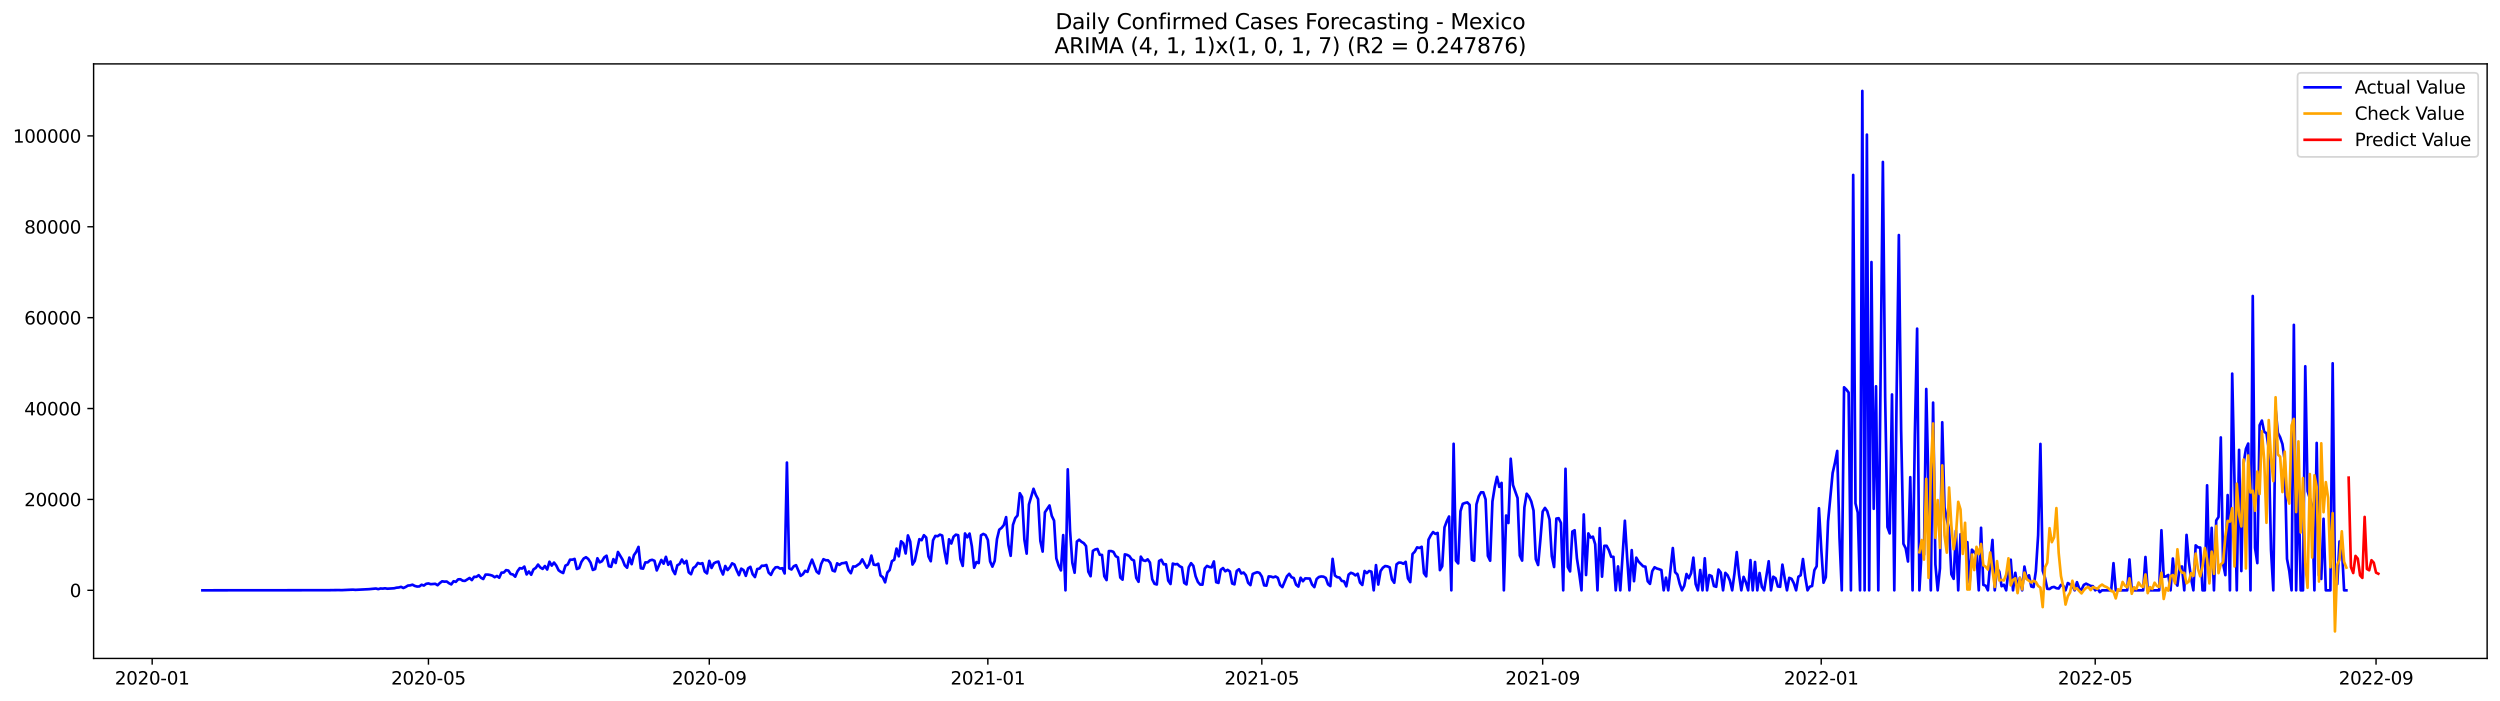 <?xml version="1.0" encoding="utf-8" standalone="no"?>
<!DOCTYPE svg PUBLIC "-//W3C//DTD SVG 1.1//EN"
  "http://www.w3.org/Graphics/SVG/1.1/DTD/svg11.dtd">
<svg xmlns:xlink="http://www.w3.org/1999/xlink" width="1398.775pt" height="392.274pt" viewBox="0 0 1398.775 392.274" xmlns="http://www.w3.org/2000/svg" version="1.1">
 <defs>
  <style type="text/css">*{stroke-linejoin: round; stroke-linecap: butt}</style>
 </defs>
 <g id="figure_1">
  <g id="patch_1">
   <path d="M 0 392.274 
L 1398.775 392.274 
L 1398.775 0 
L 0 0 
z
" style="fill: #ffffff"/>
  </g>
  <g id="axes_1">
   <g id="patch_2">
    <path d="M 52.375 368.396 
L 1391.575 368.396 
L 1391.575 35.755 
L 52.375 35.755 
z
" style="fill: #ffffff"/>
   </g>
   <g id="matplotlib.axis_1">
    <g id="xtick_1">
     <g id="line2d_1">
      <defs>
       <path id="m1bb22aa111" d="M 0 0 
L 0 3.5 
" style="stroke: #000000; stroke-width: 0.8"/>
      </defs>
      <g>
       <use xlink:href="#m1bb22aa111" x="85.143" y="368.396" style="stroke: #000000; stroke-width: 0.8"/>
      </g>
     </g>
     <g id="text_1">
      <!-- 2020-01 -->
      <g transform="translate(64.251 382.994)scale(0.1 -0.1)">
       <defs>
        <path id="DejaVuSans-32" d="M 1228 531 
L 3431 531 
L 3431 0 
L 469 0 
L 469 531 
Q 828 903 1448 1529 
Q 2069 2156 2228 2338 
Q 2531 2678 2651 2914 
Q 2772 3150 2772 3378 
Q 2772 3750 2511 3984 
Q 2250 4219 1831 4219 
Q 1534 4219 1204 4116 
Q 875 4013 500 3803 
L 500 4441 
Q 881 4594 1212 4672 
Q 1544 4750 1819 4750 
Q 2544 4750 2975 4387 
Q 3406 4025 3406 3419 
Q 3406 3131 3298 2873 
Q 3191 2616 2906 2266 
Q 2828 2175 2409 1742 
Q 1991 1309 1228 531 
z
" transform="scale(0.016)"/>
        <path id="DejaVuSans-30" d="M 2034 4250 
Q 1547 4250 1301 3770 
Q 1056 3291 1056 2328 
Q 1056 1369 1301 889 
Q 1547 409 2034 409 
Q 2525 409 2770 889 
Q 3016 1369 3016 2328 
Q 3016 3291 2770 3770 
Q 2525 4250 2034 4250 
z
M 2034 4750 
Q 2819 4750 3233 4129 
Q 3647 3509 3647 2328 
Q 3647 1150 3233 529 
Q 2819 -91 2034 -91 
Q 1250 -91 836 529 
Q 422 1150 422 2328 
Q 422 3509 836 4129 
Q 1250 4750 2034 4750 
z
" transform="scale(0.016)"/>
        <path id="DejaVuSans-2d" d="M 313 2009 
L 1997 2009 
L 1997 1497 
L 313 1497 
L 313 2009 
z
" transform="scale(0.016)"/>
        <path id="DejaVuSans-31" d="M 794 531 
L 1825 531 
L 1825 4091 
L 703 3866 
L 703 4441 
L 1819 4666 
L 2450 4666 
L 2450 531 
L 3481 531 
L 3481 0 
L 794 0 
L 794 531 
z
" transform="scale(0.016)"/>
       </defs>
       <use xlink:href="#DejaVuSans-32"/>
       <use xlink:href="#DejaVuSans-30" x="63.623"/>
       <use xlink:href="#DejaVuSans-32" x="127.246"/>
       <use xlink:href="#DejaVuSans-30" x="190.869"/>
       <use xlink:href="#DejaVuSans-2d" x="254.492"/>
       <use xlink:href="#DejaVuSans-30" x="290.576"/>
       <use xlink:href="#DejaVuSans-31" x="354.199"/>
      </g>
     </g>
    </g>
    <g id="xtick_2">
     <g id="line2d_2">
      <g>
       <use xlink:href="#m1bb22aa111" x="239.72" y="368.396" style="stroke: #000000; stroke-width: 0.8"/>
      </g>
     </g>
     <g id="text_2">
      <!-- 2020-05 -->
      <g transform="translate(218.829 382.994)scale(0.1 -0.1)">
       <defs>
        <path id="DejaVuSans-35" d="M 691 4666 
L 3169 4666 
L 3169 4134 
L 1269 4134 
L 1269 2991 
Q 1406 3038 1543 3061 
Q 1681 3084 1819 3084 
Q 2600 3084 3056 2656 
Q 3513 2228 3513 1497 
Q 3513 744 3044 326 
Q 2575 -91 1722 -91 
Q 1428 -91 1123 -41 
Q 819 9 494 109 
L 494 744 
Q 775 591 1075 516 
Q 1375 441 1709 441 
Q 2250 441 2565 725 
Q 2881 1009 2881 1497 
Q 2881 1984 2565 2268 
Q 2250 2553 1709 2553 
Q 1456 2553 1204 2497 
Q 953 2441 691 2322 
L 691 4666 
z
" transform="scale(0.016)"/>
       </defs>
       <use xlink:href="#DejaVuSans-32"/>
       <use xlink:href="#DejaVuSans-30" x="63.623"/>
       <use xlink:href="#DejaVuSans-32" x="127.246"/>
       <use xlink:href="#DejaVuSans-30" x="190.869"/>
       <use xlink:href="#DejaVuSans-2d" x="254.492"/>
       <use xlink:href="#DejaVuSans-30" x="290.576"/>
       <use xlink:href="#DejaVuSans-35" x="354.199"/>
      </g>
     </g>
    </g>
    <g id="xtick_3">
     <g id="line2d_3">
      <g>
       <use xlink:href="#m1bb22aa111" x="396.852" y="368.396" style="stroke: #000000; stroke-width: 0.8"/>
      </g>
     </g>
     <g id="text_3">
      <!-- 2020-09 -->
      <g transform="translate(375.961 382.994)scale(0.1 -0.1)">
       <defs>
        <path id="DejaVuSans-39" d="M 703 97 
L 703 672 
Q 941 559 1184 500 
Q 1428 441 1663 441 
Q 2288 441 2617 861 
Q 2947 1281 2994 2138 
Q 2813 1869 2534 1725 
Q 2256 1581 1919 1581 
Q 1219 1581 811 2004 
Q 403 2428 403 3163 
Q 403 3881 828 4315 
Q 1253 4750 1959 4750 
Q 2769 4750 3195 4129 
Q 3622 3509 3622 2328 
Q 3622 1225 3098 567 
Q 2575 -91 1691 -91 
Q 1453 -91 1209 -44 
Q 966 3 703 97 
z
M 1959 2075 
Q 2384 2075 2632 2365 
Q 2881 2656 2881 3163 
Q 2881 3666 2632 3958 
Q 2384 4250 1959 4250 
Q 1534 4250 1286 3958 
Q 1038 3666 1038 3163 
Q 1038 2656 1286 2365 
Q 1534 2075 1959 2075 
z
" transform="scale(0.016)"/>
       </defs>
       <use xlink:href="#DejaVuSans-32"/>
       <use xlink:href="#DejaVuSans-30" x="63.623"/>
       <use xlink:href="#DejaVuSans-32" x="127.246"/>
       <use xlink:href="#DejaVuSans-30" x="190.869"/>
       <use xlink:href="#DejaVuSans-2d" x="254.492"/>
       <use xlink:href="#DejaVuSans-30" x="290.576"/>
       <use xlink:href="#DejaVuSans-39" x="354.199"/>
      </g>
     </g>
    </g>
    <g id="xtick_4">
     <g id="line2d_4">
      <g>
       <use xlink:href="#m1bb22aa111" x="552.707" y="368.396" style="stroke: #000000; stroke-width: 0.8"/>
      </g>
     </g>
     <g id="text_4">
      <!-- 2021-01 -->
      <g transform="translate(531.815 382.994)scale(0.1 -0.1)">
       <use xlink:href="#DejaVuSans-32"/>
       <use xlink:href="#DejaVuSans-30" x="63.623"/>
       <use xlink:href="#DejaVuSans-32" x="127.246"/>
       <use xlink:href="#DejaVuSans-31" x="190.869"/>
       <use xlink:href="#DejaVuSans-2d" x="254.492"/>
       <use xlink:href="#DejaVuSans-30" x="290.576"/>
       <use xlink:href="#DejaVuSans-31" x="354.199"/>
      </g>
     </g>
    </g>
    <g id="xtick_5">
     <g id="line2d_5">
      <g>
       <use xlink:href="#m1bb22aa111" x="706.006" y="368.396" style="stroke: #000000; stroke-width: 0.8"/>
      </g>
     </g>
     <g id="text_5">
      <!-- 2021-05 -->
      <g transform="translate(685.115 382.994)scale(0.1 -0.1)">
       <use xlink:href="#DejaVuSans-32"/>
       <use xlink:href="#DejaVuSans-30" x="63.623"/>
       <use xlink:href="#DejaVuSans-32" x="127.246"/>
       <use xlink:href="#DejaVuSans-31" x="190.869"/>
       <use xlink:href="#DejaVuSans-2d" x="254.492"/>
       <use xlink:href="#DejaVuSans-30" x="290.576"/>
       <use xlink:href="#DejaVuSans-35" x="354.199"/>
      </g>
     </g>
    </g>
    <g id="xtick_6">
     <g id="line2d_6">
      <g>
       <use xlink:href="#m1bb22aa111" x="863.138" y="368.396" style="stroke: #000000; stroke-width: 0.8"/>
      </g>
     </g>
     <g id="text_6">
      <!-- 2021-09 -->
      <g transform="translate(842.247 382.994)scale(0.1 -0.1)">
       <use xlink:href="#DejaVuSans-32"/>
       <use xlink:href="#DejaVuSans-30" x="63.623"/>
       <use xlink:href="#DejaVuSans-32" x="127.246"/>
       <use xlink:href="#DejaVuSans-31" x="190.869"/>
       <use xlink:href="#DejaVuSans-2d" x="254.492"/>
       <use xlink:href="#DejaVuSans-30" x="290.576"/>
       <use xlink:href="#DejaVuSans-39" x="354.199"/>
      </g>
     </g>
    </g>
    <g id="xtick_7">
     <g id="line2d_7">
      <g>
       <use xlink:href="#m1bb22aa111" x="1018.993" y="368.396" style="stroke: #000000; stroke-width: 0.8"/>
      </g>
     </g>
     <g id="text_7">
      <!-- 2022-01 -->
      <g transform="translate(998.102 382.994)scale(0.1 -0.1)">
       <use xlink:href="#DejaVuSans-32"/>
       <use xlink:href="#DejaVuSans-30" x="63.623"/>
       <use xlink:href="#DejaVuSans-32" x="127.246"/>
       <use xlink:href="#DejaVuSans-32" x="190.869"/>
       <use xlink:href="#DejaVuSans-2d" x="254.492"/>
       <use xlink:href="#DejaVuSans-30" x="290.576"/>
       <use xlink:href="#DejaVuSans-31" x="354.199"/>
      </g>
     </g>
    </g>
    <g id="xtick_8">
     <g id="line2d_8">
      <g>
       <use xlink:href="#m1bb22aa111" x="1172.293" y="368.396" style="stroke: #000000; stroke-width: 0.8"/>
      </g>
     </g>
     <g id="text_8">
      <!-- 2022-05 -->
      <g transform="translate(1151.401 382.994)scale(0.1 -0.1)">
       <use xlink:href="#DejaVuSans-32"/>
       <use xlink:href="#DejaVuSans-30" x="63.623"/>
       <use xlink:href="#DejaVuSans-32" x="127.246"/>
       <use xlink:href="#DejaVuSans-32" x="190.869"/>
       <use xlink:href="#DejaVuSans-2d" x="254.492"/>
       <use xlink:href="#DejaVuSans-30" x="290.576"/>
       <use xlink:href="#DejaVuSans-35" x="354.199"/>
      </g>
     </g>
    </g>
    <g id="xtick_9">
     <g id="line2d_9">
      <g>
       <use xlink:href="#m1bb22aa111" x="1329.425" y="368.396" style="stroke: #000000; stroke-width: 0.8"/>
      </g>
     </g>
     <g id="text_9">
      <!-- 2022-09 -->
      <g transform="translate(1308.533 382.994)scale(0.1 -0.1)">
       <use xlink:href="#DejaVuSans-32"/>
       <use xlink:href="#DejaVuSans-30" x="63.623"/>
       <use xlink:href="#DejaVuSans-32" x="127.246"/>
       <use xlink:href="#DejaVuSans-32" x="190.869"/>
       <use xlink:href="#DejaVuSans-2d" x="254.492"/>
       <use xlink:href="#DejaVuSans-30" x="290.576"/>
       <use xlink:href="#DejaVuSans-39" x="354.199"/>
      </g>
     </g>
    </g>
   </g>
   <g id="matplotlib.axis_2">
    <g id="ytick_1">
     <g id="line2d_10">
      <defs>
       <path id="m8a26eb16cf" d="M 0 0 
L -3.5 0 
" style="stroke: #000000; stroke-width: 0.8"/>
      </defs>
      <g>
       <use xlink:href="#m8a26eb16cf" x="52.375" y="330.288" style="stroke: #000000; stroke-width: 0.8"/>
      </g>
     </g>
     <g id="text_10">
      <!-- 0 -->
      <g transform="translate(39.013 334.087)scale(0.1 -0.1)">
       <use xlink:href="#DejaVuSans-30"/>
      </g>
     </g>
    </g>
    <g id="ytick_2">
     <g id="line2d_11">
      <g>
       <use xlink:href="#m8a26eb16cf" x="52.375" y="279.437" style="stroke: #000000; stroke-width: 0.8"/>
      </g>
     </g>
     <g id="text_11">
      <!-- 20000 -->
      <g transform="translate(13.562 283.236)scale(0.1 -0.1)">
       <use xlink:href="#DejaVuSans-32"/>
       <use xlink:href="#DejaVuSans-30" x="63.623"/>
       <use xlink:href="#DejaVuSans-30" x="127.246"/>
       <use xlink:href="#DejaVuSans-30" x="190.869"/>
       <use xlink:href="#DejaVuSans-30" x="254.492"/>
      </g>
     </g>
    </g>
    <g id="ytick_3">
     <g id="line2d_12">
      <g>
       <use xlink:href="#m8a26eb16cf" x="52.375" y="228.586" style="stroke: #000000; stroke-width: 0.8"/>
      </g>
     </g>
     <g id="text_12">
      <!-- 40000 -->
      <g transform="translate(13.562 232.386)scale(0.1 -0.1)">
       <defs>
        <path id="DejaVuSans-34" d="M 2419 4116 
L 825 1625 
L 2419 1625 
L 2419 4116 
z
M 2253 4666 
L 3047 4666 
L 3047 1625 
L 3713 1625 
L 3713 1100 
L 3047 1100 
L 3047 0 
L 2419 0 
L 2419 1100 
L 313 1100 
L 313 1709 
L 2253 4666 
z
" transform="scale(0.016)"/>
       </defs>
       <use xlink:href="#DejaVuSans-34"/>
       <use xlink:href="#DejaVuSans-30" x="63.623"/>
       <use xlink:href="#DejaVuSans-30" x="127.246"/>
       <use xlink:href="#DejaVuSans-30" x="190.869"/>
       <use xlink:href="#DejaVuSans-30" x="254.492"/>
      </g>
     </g>
    </g>
    <g id="ytick_4">
     <g id="line2d_13">
      <g>
       <use xlink:href="#m8a26eb16cf" x="52.375" y="177.736" style="stroke: #000000; stroke-width: 0.8"/>
      </g>
     </g>
     <g id="text_13">
      <!-- 60000 -->
      <g transform="translate(13.562 181.535)scale(0.1 -0.1)">
       <defs>
        <path id="DejaVuSans-36" d="M 2113 2584 
Q 1688 2584 1439 2293 
Q 1191 2003 1191 1497 
Q 1191 994 1439 701 
Q 1688 409 2113 409 
Q 2538 409 2786 701 
Q 3034 994 3034 1497 
Q 3034 2003 2786 2293 
Q 2538 2584 2113 2584 
z
M 3366 4563 
L 3366 3988 
Q 3128 4100 2886 4159 
Q 2644 4219 2406 4219 
Q 1781 4219 1451 3797 
Q 1122 3375 1075 2522 
Q 1259 2794 1537 2939 
Q 1816 3084 2150 3084 
Q 2853 3084 3261 2657 
Q 3669 2231 3669 1497 
Q 3669 778 3244 343 
Q 2819 -91 2113 -91 
Q 1303 -91 875 529 
Q 447 1150 447 2328 
Q 447 3434 972 4092 
Q 1497 4750 2381 4750 
Q 2619 4750 2861 4703 
Q 3103 4656 3366 4563 
z
" transform="scale(0.016)"/>
       </defs>
       <use xlink:href="#DejaVuSans-36"/>
       <use xlink:href="#DejaVuSans-30" x="63.623"/>
       <use xlink:href="#DejaVuSans-30" x="127.246"/>
       <use xlink:href="#DejaVuSans-30" x="190.869"/>
       <use xlink:href="#DejaVuSans-30" x="254.492"/>
      </g>
     </g>
    </g>
    <g id="ytick_5">
     <g id="line2d_14">
      <g>
       <use xlink:href="#m8a26eb16cf" x="52.375" y="126.885" style="stroke: #000000; stroke-width: 0.8"/>
      </g>
     </g>
     <g id="text_14">
      <!-- 80000 -->
      <g transform="translate(13.562 130.684)scale(0.1 -0.1)">
       <defs>
        <path id="DejaVuSans-38" d="M 2034 2216 
Q 1584 2216 1326 1975 
Q 1069 1734 1069 1313 
Q 1069 891 1326 650 
Q 1584 409 2034 409 
Q 2484 409 2743 651 
Q 3003 894 3003 1313 
Q 3003 1734 2745 1975 
Q 2488 2216 2034 2216 
z
M 1403 2484 
Q 997 2584 770 2862 
Q 544 3141 544 3541 
Q 544 4100 942 4425 
Q 1341 4750 2034 4750 
Q 2731 4750 3128 4425 
Q 3525 4100 3525 3541 
Q 3525 3141 3298 2862 
Q 3072 2584 2669 2484 
Q 3125 2378 3379 2068 
Q 3634 1759 3634 1313 
Q 3634 634 3220 271 
Q 2806 -91 2034 -91 
Q 1263 -91 848 271 
Q 434 634 434 1313 
Q 434 1759 690 2068 
Q 947 2378 1403 2484 
z
M 1172 3481 
Q 1172 3119 1398 2916 
Q 1625 2713 2034 2713 
Q 2441 2713 2670 2916 
Q 2900 3119 2900 3481 
Q 2900 3844 2670 4047 
Q 2441 4250 2034 4250 
Q 1625 4250 1398 4047 
Q 1172 3844 1172 3481 
z
" transform="scale(0.016)"/>
       </defs>
       <use xlink:href="#DejaVuSans-38"/>
       <use xlink:href="#DejaVuSans-30" x="63.623"/>
       <use xlink:href="#DejaVuSans-30" x="127.246"/>
       <use xlink:href="#DejaVuSans-30" x="190.869"/>
       <use xlink:href="#DejaVuSans-30" x="254.492"/>
      </g>
     </g>
    </g>
    <g id="ytick_6">
     <g id="line2d_15">
      <g>
       <use xlink:href="#m8a26eb16cf" x="52.375" y="76.034" style="stroke: #000000; stroke-width: 0.8"/>
      </g>
     </g>
     <g id="text_15">
      <!-- 100000 -->
      <g transform="translate(7.2 79.833)scale(0.1 -0.1)">
       <use xlink:href="#DejaVuSans-31"/>
       <use xlink:href="#DejaVuSans-30" x="63.623"/>
       <use xlink:href="#DejaVuSans-30" x="127.246"/>
       <use xlink:href="#DejaVuSans-30" x="190.869"/>
       <use xlink:href="#DejaVuSans-30" x="254.492"/>
       <use xlink:href="#DejaVuSans-30" x="318.115"/>
      </g>
     </g>
    </g>
   </g>
   <g id="line2d_16">
    <path d="M 113.248 330.288 
L 183.51 330.224 
L 187.343 330.166 
L 189.898 330.158 
L 191.175 330.191 
L 196.285 329.955 
L 197.563 329.919 
L 198.84 330.031 
L 206.505 329.645 
L 210.337 329.281 
L 211.615 329.627 
L 212.892 329.263 
L 214.17 329.334 
L 215.447 329.164 
L 216.725 329.39 
L 220.557 329.144 
L 221.835 328.818 
L 223.112 328.706 
L 224.39 328.345 
L 225.667 328.989 
L 226.945 328.434 
L 228.222 327.636 
L 229.5 327.519 
L 230.777 327.138 
L 232.055 327.822 
L 233.332 328.165 
L 234.61 328.122 
L 235.887 327.178 
L 237.165 327.626 
L 238.442 326.665 
L 239.72 326.436 
L 240.997 326.858 
L 243.552 326.642 
L 244.83 327.44 
L 246.107 326.197 
L 247.385 325.249 
L 248.662 325.442 
L 249.94 325.361 
L 251.217 326.316 
L 252.495 326.97 
L 253.772 325.21 
L 255.05 325.554 
L 256.327 324.163 
L 257.605 324.092 
L 258.882 324.918 
L 260.16 325.012 
L 262.715 323.39 
L 263.992 324.572 
L 265.27 322.729 
L 266.547 322.762 
L 267.825 321.824 
L 269.102 323.26 
L 270.38 323.97 
L 271.657 321.503 
L 272.935 321.483 
L 274.212 321.702 
L 275.49 322.083 
L 276.767 322.953 
L 278.045 322.274 
L 279.322 323.243 
L 280.6 320.395 
L 281.877 320.342 
L 283.155 318.994 
L 284.432 319.238 
L 285.71 321.153 
L 286.987 321.43 
L 288.265 322.663 
L 289.542 319.612 
L 290.82 317.873 
L 292.097 318.109 
L 293.375 317.011 
L 294.652 321.404 
L 295.93 319.744 
L 297.207 321.575 
L 298.485 318.595 
L 299.762 317.753 
L 301.04 315.892 
L 302.317 317.499 
L 303.595 318.295 
L 304.872 316.703 
L 306.15 318.651 
L 307.427 314.3 
L 308.705 316.464 
L 309.982 314.768 
L 311.26 316.454 
L 312.537 319.075 
L 313.815 319.991 
L 315.092 320.614 
L 316.37 316.477 
L 317.647 315.844 
L 318.925 313.149 
L 320.202 313.151 
L 321.48 312.709 
L 322.757 318.381 
L 324.035 317.824 
L 325.312 314.377 
L 326.59 312.503 
L 327.867 311.778 
L 329.145 312.767 
L 330.422 314.794 
L 331.7 318.892 
L 332.977 318.376 
L 334.255 312.36 
L 335.532 314.654 
L 336.81 314 
L 338.087 311.837 
L 339.365 310.927 
L 340.642 316.785 
L 341.92 317.138 
L 343.197 312.849 
L 344.475 314.984 
L 345.752 308.834 
L 348.307 313.123 
L 349.585 316.355 
L 350.862 317.644 
L 352.14 311.961 
L 353.417 315.663 
L 354.695 310.634 
L 355.972 308.783 
L 357.25 305.991 
L 358.527 317.949 
L 359.805 318.168 
L 361.082 314.656 
L 362.36 314.679 
L 363.637 313.533 
L 364.915 313.21 
L 366.192 313.774 
L 367.47 319.162 
L 370.025 313.289 
L 371.302 315.394 
L 372.58 311.547 
L 373.857 316.004 
L 375.135 314.156 
L 376.412 318.979 
L 377.69 321.209 
L 378.967 316.289 
L 380.245 315.562 
L 381.522 313.062 
L 382.8 315.216 
L 384.077 313.807 
L 385.355 320.25 
L 386.632 321.285 
L 387.91 317.789 
L 389.187 316.896 
L 390.465 314.967 
L 391.742 315.48 
L 393.02 315.099 
L 394.297 319.79 
L 395.575 320.832 
L 396.852 313.822 
L 398.13 317.776 
L 399.407 315.193 
L 400.685 314.534 
L 401.962 314.222 
L 403.24 318.557 
L 404.517 321.425 
L 405.795 316.683 
L 407.072 318.946 
L 408.35 317.466 
L 409.627 315.198 
L 410.905 315.862 
L 412.182 319.08 
L 413.459 321.809 
L 414.737 318.157 
L 416.014 318.989 
L 417.292 322.198 
L 418.569 317.98 
L 419.847 317.151 
L 421.124 321.282 
L 422.402 322.871 
L 423.679 318.381 
L 424.957 318.119 
L 426.234 316.538 
L 427.512 316.556 
L 428.789 316.118 
L 430.067 320.408 
L 431.344 321.643 
L 432.622 318.984 
L 433.899 317.44 
L 435.177 317.324 
L 436.454 318.147 
L 437.732 317.924 
L 439.009 320.85 
L 440.287 258.804 
L 441.564 318.013 
L 442.842 318.643 
L 444.119 316.812 
L 445.397 316.223 
L 447.952 322.215 
L 449.229 321.282 
L 450.507 319.368 
L 451.784 319.975 
L 453.062 316.268 
L 454.339 313.123 
L 456.894 319.815 
L 458.172 320.883 
L 459.449 315.572 
L 460.727 312.884 
L 462.004 313.477 
L 463.282 313.497 
L 464.559 314.969 
L 465.837 319.202 
L 467.114 319.696 
L 468.392 315.18 
L 469.669 316.062 
L 470.947 315.165 
L 472.224 315.033 
L 473.502 314.649 
L 474.779 319.024 
L 476.057 320.72 
L 477.334 316.94 
L 478.612 317.003 
L 481.167 315.208 
L 482.444 312.973 
L 484.999 317.677 
L 486.277 315.679 
L 487.554 310.848 
L 488.832 315.902 
L 490.109 316.157 
L 491.387 315.389 
L 492.664 321.976 
L 493.942 322.981 
L 495.219 325.821 
L 496.497 320.326 
L 497.774 318.918 
L 499.052 313.95 
L 500.329 313.205 
L 501.607 306.93 
L 502.884 311.262 
L 504.162 302.844 
L 505.439 304.011 
L 506.717 309.676 
L 507.994 299.572 
L 509.272 303.012 
L 510.549 315.877 
L 511.827 313.833 
L 514.382 301.682 
L 515.659 302.244 
L 516.937 299.455 
L 518.214 300.731 
L 519.492 311.333 
L 520.769 314.018 
L 522.047 302.305 
L 523.324 299.844 
L 524.602 300.039 
L 525.879 299.134 
L 527.157 299.633 
L 528.434 308.402 
L 529.712 315.211 
L 530.989 301.74 
L 532.267 304.107 
L 533.544 300.289 
L 534.822 299.147 
L 536.099 299.449 
L 537.377 312.821 
L 538.654 316.635 
L 539.932 298.478 
L 541.209 300.66 
L 542.487 298.544 
L 543.764 305.679 
L 545.042 317.641 
L 546.319 314.481 
L 547.597 315.043 
L 548.874 299.526 
L 550.152 298.745 
L 551.429 299.373 
L 552.707 302.089 
L 553.984 314.12 
L 555.262 317.039 
L 556.539 313.853 
L 557.817 301.631 
L 559.094 296.358 
L 560.372 295.369 
L 561.649 293.772 
L 562.927 289.34 
L 564.204 304.855 
L 565.482 310.98 
L 566.759 293.688 
L 568.037 289.93 
L 569.314 288.417 
L 570.592 275.964 
L 571.869 278.107 
L 573.147 301.888 
L 574.424 309.759 
L 575.702 282.249 
L 578.257 273.49 
L 579.534 276.877 
L 580.812 279.292 
L 582.089 302.645 
L 583.367 308.623 
L 584.644 286.645 
L 587.199 282.819 
L 588.477 288.656 
L 589.754 291.293 
L 591.032 312.414 
L 592.309 316.436 
L 593.587 319.141 
L 594.864 299.388 
L 596.142 330.288 
L 597.419 262.59 
L 598.697 296.704 
L 599.974 314.867 
L 601.252 320.453 
L 602.529 302.986 
L 603.807 301.969 
L 605.084 303.141 
L 606.362 303.876 
L 607.639 305.521 
L 608.917 319.866 
L 610.194 322.411 
L 611.472 308.211 
L 612.749 307.436 
L 614.027 307.153 
L 615.304 310.382 
L 616.582 310.494 
L 617.859 322.396 
L 619.136 324.562 
L 620.414 308.336 
L 621.691 308.315 
L 622.969 308.773 
L 624.246 311.188 
L 625.524 311.865 
L 626.801 323.143 
L 628.079 324.331 
L 629.356 310.169 
L 630.634 310.474 
L 631.911 311.166 
L 633.189 313.006 
L 634.466 313.606 
L 635.744 323.337 
L 637.021 325.516 
L 638.299 311.455 
L 639.576 313.502 
L 640.854 313.84 
L 642.131 312.958 
L 643.409 314.768 
L 644.686 324.148 
L 645.964 326.629 
L 647.241 327.039 
L 648.519 313.876 
L 649.796 313.187 
L 651.074 315.74 
L 652.351 315.722 
L 653.629 324.865 
L 654.906 326.759 
L 656.184 315.335 
L 657.461 315.76 
L 658.739 315.574 
L 660.016 316.805 
L 661.294 317.425 
L 662.571 326.103 
L 663.849 327 
L 665.126 317.405 
L 666.404 315.091 
L 667.681 316.607 
L 668.959 322.434 
L 670.236 325.615 
L 671.514 327.077 
L 672.791 327.117 
L 674.069 318.074 
L 675.346 316.635 
L 676.624 317.219 
L 677.901 317.461 
L 679.179 314.128 
L 680.456 325.729 
L 681.734 326.151 
L 683.011 318.816 
L 684.289 317.845 
L 685.566 319.637 
L 686.844 318.836 
L 688.121 319.719 
L 689.399 326.459 
L 690.676 326.962 
L 691.954 319.452 
L 693.231 318.493 
L 694.509 320.86 
L 695.786 320.344 
L 697.064 321.877 
L 698.341 326.085 
L 699.619 327.382 
L 700.896 321.155 
L 702.174 320.581 
L 703.451 320.143 
L 704.729 320.573 
L 706.006 322.597 
L 707.284 327.509 
L 708.561 327.677 
L 709.839 322.498 
L 711.116 322.607 
L 712.394 323.052 
L 713.671 322.551 
L 714.949 323.314 
L 716.226 327.3 
L 717.504 328.498 
L 720.059 322.431 
L 721.336 321.053 
L 722.614 322.965 
L 723.891 323.436 
L 725.169 327.153 
L 726.446 328.198 
L 727.724 323.253 
L 729.001 325.203 
L 730.279 323.606 
L 732.834 323.713 
L 734.111 327.049 
L 735.389 328.501 
L 736.666 323.975 
L 737.944 322.833 
L 739.221 322.533 
L 740.499 322.645 
L 741.776 323.36 
L 743.054 326.965 
L 744.331 327.918 
L 745.609 312.701 
L 746.886 321.976 
L 748.164 322.93 
L 749.441 323.146 
L 750.719 325.022 
L 751.996 325.256 
L 753.274 328.048 
L 754.551 321.519 
L 755.829 320.486 
L 757.106 320.952 
L 758.384 321.943 
L 759.661 321.01 
L 760.939 325.948 
L 762.216 327.3 
L 763.494 319.482 
L 764.771 320.654 
L 766.049 319.475 
L 767.326 319.869 
L 768.604 330.288 
L 769.881 316.197 
L 771.159 327.064 
L 772.436 319.525 
L 773.714 317.669 
L 774.991 316.711 
L 776.269 316.889 
L 777.546 317.446 
L 778.824 324.227 
L 780.101 326.065 
L 781.379 315.767 
L 782.656 314.766 
L 783.934 314.827 
L 785.211 315.434 
L 786.489 314.359 
L 787.766 323.649 
L 789.044 325.699 
L 790.321 309.976 
L 791.599 308.659 
L 792.876 306.256 
L 794.154 306.594 
L 795.431 305.928 
L 796.709 320.68 
L 797.986 322.472 
L 799.264 301.972 
L 800.541 299.483 
L 801.819 297.69 
L 803.096 298.71 
L 804.374 298.173 
L 805.651 319.004 
L 806.929 316.795 
L 808.206 295.066 
L 809.484 291.646 
L 810.761 288.987 
L 812.039 330.288 
L 813.316 248.306 
L 814.594 313.672 
L 815.871 315.236 
L 817.149 286.027 
L 818.426 281.908 
L 819.704 281.413 
L 820.981 281.1 
L 822.259 282.465 
L 823.536 313.151 
L 824.813 313.746 
L 826.091 282.206 
L 827.368 277.696 
L 828.646 275.448 
L 829.923 275.463 
L 831.201 279.391 
L 832.478 311.033 
L 833.756 313.728 
L 835.033 280.569 
L 836.311 272.544 
L 837.588 266.788 
L 838.866 272.425 
L 840.143 270.177 
L 841.421 330.288 
L 842.698 288.42 
L 843.976 292.623 
L 845.253 256.674 
L 846.531 271.38 
L 849.086 278.657 
L 850.363 310.817 
L 851.641 313.652 
L 852.918 283.856 
L 854.196 276.259 
L 855.473 277.828 
L 856.751 280.566 
L 858.028 285.677 
L 859.306 312.905 
L 860.583 316.141 
L 861.861 301.949 
L 863.138 286.208 
L 864.416 284.171 
L 865.693 286.025 
L 866.971 290.66 
L 868.248 311.209 
L 869.526 317.252 
L 870.803 290.156 
L 872.081 289.923 
L 873.358 292.587 
L 874.636 330.288 
L 875.913 262.29 
L 877.191 317.222 
L 878.468 319.708 
L 879.746 297.415 
L 881.023 296.683 
L 882.301 312.388 
L 883.578 320.743 
L 884.856 330.288 
L 886.133 287.843 
L 887.411 321.727 
L 888.688 298.453 
L 889.966 300.787 
L 891.243 300.266 
L 892.521 304.509 
L 893.798 330.288 
L 895.076 295.493 
L 896.353 322.643 
L 897.631 305.391 
L 898.908 305.381 
L 900.186 307.842 
L 901.463 311.504 
L 902.741 311.552 
L 904.018 330.288 
L 905.296 316.909 
L 906.573 330.288 
L 909.128 291.362 
L 910.406 312.088 
L 911.683 330.288 
L 912.961 307.804 
L 914.238 325.185 
L 915.516 312.015 
L 916.793 314.219 
L 919.348 316.848 
L 920.626 317.059 
L 921.903 325.221 
L 923.181 326.695 
L 924.458 319.558 
L 925.736 317.4 
L 927.013 318.089 
L 928.291 318.458 
L 929.568 318.969 
L 930.846 330.288 
L 932.123 323.202 
L 933.401 330.288 
L 935.956 306.642 
L 937.233 320.115 
L 938.511 321.445 
L 939.788 326.611 
L 941.066 330.288 
L 942.343 327.761 
L 943.621 321.165 
L 944.898 323.525 
L 946.176 320.72 
L 947.453 312.012 
L 948.731 326.774 
L 950.008 330.288 
L 951.286 318.915 
L 952.563 330.288 
L 953.841 312.366 
L 955.118 330.288 
L 956.396 321.763 
L 957.673 322.33 
L 958.951 327.893 
L 960.228 328.317 
L 961.506 318.666 
L 962.783 320.334 
L 964.061 330.288 
L 965.338 320.532 
L 966.616 321.882 
L 967.893 324.844 
L 969.171 330.288 
L 970.448 320.886 
L 971.726 308.892 
L 973.003 321.529 
L 974.281 330.288 
L 975.558 322.772 
L 976.836 325.777 
L 978.113 330.288 
L 979.391 313.375 
L 980.668 330.288 
L 981.946 314.438 
L 983.223 330.288 
L 984.501 320.598 
L 985.778 328.376 
L 987.056 330.288 
L 989.611 314.028 
L 990.888 330.288 
L 992.166 322.681 
L 993.443 323.538 
L 994.721 328.114 
L 995.998 328.328 
L 997.276 315.92 
L 998.553 323.609 
L 999.831 330.288 
L 1001.108 323.296 
L 1002.386 323.855 
L 1003.663 326.329 
L 1004.941 330.288 
L 1006.218 322.711 
L 1007.496 321.849 
L 1008.773 312.788 
L 1010.051 322.874 
L 1011.328 330.288 
L 1012.606 328.246 
L 1013.883 327.89 
L 1015.161 319.035 
L 1016.438 316.838 
L 1017.716 284.367 
L 1018.993 306.914 
L 1020.271 326.039 
L 1021.548 322.973 
L 1022.826 291.682 
L 1025.381 264.637 
L 1026.658 259.038 
L 1027.936 252.306 
L 1029.213 300.797 
L 1030.491 330.288 
L 1031.768 216.692 
L 1033.045 217.941 
L 1034.323 219.629 
L 1035.6 330.288 
L 1036.878 97.885 
L 1038.155 281.644 
L 1039.433 286.808 
L 1040.71 330.288 
L 1041.988 50.876 
L 1043.265 330.288 
L 1044.543 75.325 
L 1045.82 330.288 
L 1047.098 146.615 
L 1048.375 284.68 
L 1049.653 216.123 
L 1050.93 330.288 
L 1053.485 90.615 
L 1054.763 222.022 
L 1056.04 294.881 
L 1057.318 298.453 
L 1058.595 220.707 
L 1059.873 330.288 
L 1061.15 223.041 
L 1062.428 131.517 
L 1063.705 240.681 
L 1064.983 304.268 
L 1066.26 306.79 
L 1067.538 314.161 
L 1068.815 266.984 
L 1070.093 330.288 
L 1071.37 243.178 
L 1072.648 183.881 
L 1073.925 330.288 
L 1075.203 307.776 
L 1076.48 310.377 
L 1077.758 217.646 
L 1080.313 330.288 
L 1081.59 225.266 
L 1082.868 315.76 
L 1084.145 330.288 
L 1085.423 318.002 
L 1086.7 236.265 
L 1087.978 283.882 
L 1089.255 290.528 
L 1090.533 296.068 
L 1091.81 321.341 
L 1093.088 323.871 
L 1094.365 296.943 
L 1095.643 330.288 
L 1096.92 298.908 
L 1098.198 303.444 
L 1099.475 305.503 
L 1100.753 303.355 
L 1102.03 326.006 
L 1103.308 307.56 
L 1105.863 310.258 
L 1107.14 330.288 
L 1108.418 295.29 
L 1109.695 327.26 
L 1110.973 327.7 
L 1112.25 330.288 
L 1113.528 314.969 
L 1114.805 302.106 
L 1116.083 330.288 
L 1117.36 317.931 
L 1118.638 319.828 
L 1119.915 327.997 
L 1121.193 327.173 
L 1122.47 330.288 
L 1123.748 319.48 
L 1125.025 313.161 
L 1126.303 330.288 
L 1127.58 320.486 
L 1128.858 328.617 
L 1130.135 323.276 
L 1131.413 330.288 
L 1132.69 317.006 
L 1133.968 323.835 
L 1135.245 321.89 
L 1136.523 328.155 
L 1137.8 328.493 
L 1139.078 319.551 
L 1140.355 299.411 
L 1141.633 248.377 
L 1142.91 319.291 
L 1144.188 323.253 
L 1145.465 329.431 
L 1146.743 329.573 
L 1148.02 328.64 
L 1149.298 328.384 
L 1150.575 329.108 
L 1151.853 329.268 
L 1153.13 327.257 
L 1154.408 327.745 
L 1155.685 330.288 
L 1156.963 326.215 
L 1158.24 327.008 
L 1159.518 327.555 
L 1160.795 330.288 
L 1162.073 325.729 
L 1163.35 329.38 
L 1164.628 329.932 
L 1165.905 327.262 
L 1167.183 326.566 
L 1169.738 327.852 
L 1171.015 327.972 
L 1172.293 330.288 
L 1173.57 329.271 
L 1174.848 331.305 
L 1176.125 330.288 
L 1181.235 330.288 
L 1182.513 315.104 
L 1183.79 330.288 
L 1190.178 330.288 
L 1191.455 313.027 
L 1192.733 330.288 
L 1199.12 330.288 
L 1200.398 311.646 
L 1201.675 330.288 
L 1208.063 330.288 
L 1209.34 296.668 
L 1210.618 322.709 
L 1211.895 322.533 
L 1213.173 321.699 
L 1214.45 330.288 
L 1215.728 312.5 
L 1217.005 325.505 
L 1218.283 327.656 
L 1219.56 317.296 
L 1220.838 316.952 
L 1222.115 330.288 
L 1223.393 299.284 
L 1224.67 314.026 
L 1225.948 323.723 
L 1227.225 330.288 
L 1228.503 305.132 
L 1229.78 306.256 
L 1231.058 306.373 
L 1232.335 330.288 
L 1233.613 330.288 
L 1234.89 271.532 
L 1236.168 324.867 
L 1237.445 295.323 
L 1238.722 330.288 
L 1240 291.224 
L 1241.277 289.269 
L 1242.555 244.742 
L 1243.832 315.33 
L 1245.11 321.788 
L 1246.387 276.999 
L 1247.665 330.288 
L 1248.942 209.047 
L 1251.497 330.288 
L 1252.775 251.695 
L 1254.052 319.52 
L 1255.33 259.165 
L 1256.607 251.174 
L 1257.885 248.177 
L 1259.162 330.288 
L 1260.44 165.623 
L 1261.717 306.536 
L 1262.995 315.068 
L 1264.272 237.907 
L 1265.55 235.334 
L 1266.827 241.591 
L 1268.105 242.4 
L 1269.382 251.029 
L 1270.66 307.758 
L 1271.937 330.288 
L 1273.215 228.889 
L 1274.492 242.161 
L 1275.77 244.706 
L 1277.047 248.482 
L 1278.325 257.726 
L 1279.602 312.701 
L 1280.88 319.53 
L 1282.157 330.288 
L 1283.435 181.771 
L 1284.712 330.288 
L 1285.99 266.996 
L 1287.267 330.288 
L 1288.545 330.288 
L 1289.822 204.936 
L 1291.1 274.782 
L 1293.655 283.109 
L 1294.932 330.288 
L 1296.21 247.823 
L 1297.487 321.923 
L 1298.765 323.932 
L 1300.042 290.273 
L 1301.32 330.288 
L 1303.875 330.288 
L 1305.152 203.263 
L 1306.43 325.284 
L 1307.707 326.812 
L 1308.985 302.951 
L 1310.262 305.122 
L 1311.54 330.288 
L 1312.817 330.288 
L 1312.817 330.288 
" clip-path="url(#p4aad6f665f)" style="fill: none; stroke: #0000ff; stroke-width: 1.5; stroke-linecap: square"/>
   </g>
   <g id="line2d_17">
    <path d="M 1073.925 308.985 
L 1075.203 302.182 
L 1076.48 313.099 
L 1077.758 267.921 
L 1079.035 323.324 
L 1080.313 262.372 
L 1081.59 236.946 
L 1082.868 300.927 
L 1084.145 279.81 
L 1085.423 306.579 
L 1086.7 260.392 
L 1087.978 299.585 
L 1089.255 309.207 
L 1090.533 272.778 
L 1091.81 294.014 
L 1093.088 307.314 
L 1094.365 299.408 
L 1095.643 280.778 
L 1096.92 285.031 
L 1098.198 309.906 
L 1099.475 292.516 
L 1100.753 329.832 
L 1102.03 329.821 
L 1103.308 310.316 
L 1104.585 318.95 
L 1105.863 305.962 
L 1107.14 310.053 
L 1108.418 304.351 
L 1109.695 316.284 
L 1110.973 317.071 
L 1112.25 318.666 
L 1113.528 309.115 
L 1116.083 328.392 
L 1117.36 313.948 
L 1118.638 324.801 
L 1119.915 324.448 
L 1121.193 324.77 
L 1122.47 321.472 
L 1123.748 312.372 
L 1125.025 327.494 
L 1126.303 324.431 
L 1127.58 323.565 
L 1128.858 331.852 
L 1130.135 323.374 
L 1131.413 329.792 
L 1132.69 320.379 
L 1133.968 324.027 
L 1136.523 325.9 
L 1137.8 324.942 
L 1139.078 325.629 
L 1140.355 327.848 
L 1141.633 328.783 
L 1142.91 339.682 
L 1144.188 317.401 
L 1145.465 314.894 
L 1146.743 295.539 
L 1148.02 303.342 
L 1149.298 300.57 
L 1150.575 284.288 
L 1151.853 309.392 
L 1153.13 322.289 
L 1154.408 328.177 
L 1155.685 338.255 
L 1156.963 333.589 
L 1158.24 331.445 
L 1159.518 324.936 
L 1160.795 329.698 
L 1162.073 329.178 
L 1163.35 330.69 
L 1164.628 332.006 
L 1165.905 330.241 
L 1167.183 328.945 
L 1168.46 328.444 
L 1169.738 330.17 
L 1171.015 328.475 
L 1173.57 329.408 
L 1174.848 327.935 
L 1176.125 327.078 
L 1177.403 327.984 
L 1178.68 328.499 
L 1179.958 329.388 
L 1181.235 330.726 
L 1182.513 331.027 
L 1183.79 334.811 
L 1185.068 329.696 
L 1186.345 330.423 
L 1187.623 325.605 
L 1188.9 327.67 
L 1190.178 328.586 
L 1191.455 323.584 
L 1192.733 332.216 
L 1194.01 328.601 
L 1195.288 329.598 
L 1196.565 325.93 
L 1197.843 327.778 
L 1199.12 328.439 
L 1200.398 321.418 
L 1201.675 331.867 
L 1202.953 328.488 
L 1204.23 329.523 
L 1205.508 326.034 
L 1206.785 327.837 
L 1208.063 328.433 
L 1209.34 320.453 
L 1210.618 335.129 
L 1211.895 328.974 
L 1213.173 330.464 
L 1214.45 322.462 
L 1215.728 321.742 
L 1217.005 326.411 
L 1218.283 307.328 
L 1219.56 318.391 
L 1220.838 320.38 
L 1222.115 320.534 
L 1223.393 326.336 
L 1224.67 325.333 
L 1225.948 320.733 
L 1227.225 322.211 
L 1228.503 309.771 
L 1229.78 318.251 
L 1231.058 322.468 
L 1232.335 316.883 
L 1233.613 306.601 
L 1234.89 312.936 
L 1236.168 326.403 
L 1237.445 308.663 
L 1238.722 321.031 
L 1240 294.264 
L 1241.277 320.692 
L 1242.555 315.764 
L 1243.832 314.622 
L 1245.11 300.091 
L 1246.387 291.435 
L 1247.665 291.828 
L 1248.942 284.344 
L 1250.22 316.939 
L 1251.497 270.655 
L 1252.775 288.016 
L 1254.052 294.526 
L 1255.33 257.063 
L 1256.607 318.064 
L 1257.885 254.868 
L 1259.162 275.533 
L 1260.44 274.604 
L 1261.717 285.777 
L 1262.995 263.79 
L 1264.272 276.392 
L 1265.55 241.317 
L 1266.827 257.142 
L 1268.105 292.5 
L 1269.382 235.06 
L 1270.66 256.202 
L 1271.937 269.191 
L 1273.215 222.279 
L 1274.492 254.273 
L 1275.77 255.548 
L 1277.047 275.318 
L 1278.325 252.687 
L 1279.602 277.013 
L 1280.88 281.772 
L 1282.157 238.025 
L 1283.435 234.395 
L 1284.712 286.505 
L 1285.99 246.958 
L 1287.267 297.931 
L 1288.545 267.477 
L 1289.822 314.959 
L 1291.1 328.864 
L 1292.377 265.242 
L 1293.655 311.915 
L 1294.932 265.93 
L 1296.21 272.497 
L 1297.487 325.376 
L 1298.765 248.035 
L 1300.042 286.574 
L 1301.32 269.763 
L 1302.597 278.571 
L 1303.875 317.356 
L 1305.152 287.112 
L 1306.43 353.276 
L 1307.707 316.022 
L 1308.985 313.255 
L 1310.262 297.277 
L 1311.54 314.322 
L 1312.817 317.581 
L 1312.817 317.581 
" clip-path="url(#p4aad6f665f)" style="fill: none; stroke: #ffa500; stroke-width: 1.5; stroke-linecap: square"/>
   </g>
   <g id="line2d_18">
    <path d="M 1314.095 267.251 
L 1315.372 317.298 
L 1316.65 320.614 
L 1317.927 311.041 
L 1319.205 312.583 
L 1320.482 321.91 
L 1321.76 323.331 
L 1323.037 289.23 
L 1324.315 318.352 
L 1325.592 319.064 
L 1326.87 313.444 
L 1328.147 314.86 
L 1329.425 320.39 
L 1330.702 321.003 
" clip-path="url(#p4aad6f665f)" style="fill: none; stroke: #ff0000; stroke-width: 1.5; stroke-linecap: square"/>
   </g>
   <g id="patch_3">
    <path d="M 52.375 368.396 
L 52.375 35.755 
" style="fill: none; stroke: #000000; stroke-width: 0.8; stroke-linejoin: miter; stroke-linecap: square"/>
   </g>
   <g id="patch_4">
    <path d="M 1391.575 368.396 
L 1391.575 35.755 
" style="fill: none; stroke: #000000; stroke-width: 0.8; stroke-linejoin: miter; stroke-linecap: square"/>
   </g>
   <g id="patch_5">
    <path d="M 52.375 368.396 
L 1391.575 368.396 
" style="fill: none; stroke: #000000; stroke-width: 0.8; stroke-linejoin: miter; stroke-linecap: square"/>
   </g>
   <g id="patch_6">
    <path d="M 52.375 35.755 
L 1391.575 35.755 
" style="fill: none; stroke: #000000; stroke-width: 0.8; stroke-linejoin: miter; stroke-linecap: square"/>
   </g>
   <g id="text_16">
    <!-- Daily Confirmed Cases Forecasting - Mexico -->
    <g transform="translate(590.523 16.318)scale(0.12 -0.12)">
     <defs>
      <path id="DejaVuSans-44" d="M 1259 4147 
L 1259 519 
L 2022 519 
Q 2988 519 3436 956 
Q 3884 1394 3884 2338 
Q 3884 3275 3436 3711 
Q 2988 4147 2022 4147 
L 1259 4147 
z
M 628 4666 
L 1925 4666 
Q 3281 4666 3915 4102 
Q 4550 3538 4550 2338 
Q 4550 1131 3912 565 
Q 3275 0 1925 0 
L 628 0 
L 628 4666 
z
" transform="scale(0.016)"/>
      <path id="DejaVuSans-61" d="M 2194 1759 
Q 1497 1759 1228 1600 
Q 959 1441 959 1056 
Q 959 750 1161 570 
Q 1363 391 1709 391 
Q 2188 391 2477 730 
Q 2766 1069 2766 1631 
L 2766 1759 
L 2194 1759 
z
M 3341 1997 
L 3341 0 
L 2766 0 
L 2766 531 
Q 2569 213 2275 61 
Q 1981 -91 1556 -91 
Q 1019 -91 701 211 
Q 384 513 384 1019 
Q 384 1609 779 1909 
Q 1175 2209 1959 2209 
L 2766 2209 
L 2766 2266 
Q 2766 2663 2505 2880 
Q 2244 3097 1772 3097 
Q 1472 3097 1187 3025 
Q 903 2953 641 2809 
L 641 3341 
Q 956 3463 1253 3523 
Q 1550 3584 1831 3584 
Q 2591 3584 2966 3190 
Q 3341 2797 3341 1997 
z
" transform="scale(0.016)"/>
      <path id="DejaVuSans-69" d="M 603 3500 
L 1178 3500 
L 1178 0 
L 603 0 
L 603 3500 
z
M 603 4863 
L 1178 4863 
L 1178 4134 
L 603 4134 
L 603 4863 
z
" transform="scale(0.016)"/>
      <path id="DejaVuSans-6c" d="M 603 4863 
L 1178 4863 
L 1178 0 
L 603 0 
L 603 4863 
z
" transform="scale(0.016)"/>
      <path id="DejaVuSans-79" d="M 2059 -325 
Q 1816 -950 1584 -1140 
Q 1353 -1331 966 -1331 
L 506 -1331 
L 506 -850 
L 844 -850 
Q 1081 -850 1212 -737 
Q 1344 -625 1503 -206 
L 1606 56 
L 191 3500 
L 800 3500 
L 1894 763 
L 2988 3500 
L 3597 3500 
L 2059 -325 
z
" transform="scale(0.016)"/>
      <path id="DejaVuSans-20" transform="scale(0.016)"/>
      <path id="DejaVuSans-43" d="M 4122 4306 
L 4122 3641 
Q 3803 3938 3442 4084 
Q 3081 4231 2675 4231 
Q 1875 4231 1450 3742 
Q 1025 3253 1025 2328 
Q 1025 1406 1450 917 
Q 1875 428 2675 428 
Q 3081 428 3442 575 
Q 3803 722 4122 1019 
L 4122 359 
Q 3791 134 3420 21 
Q 3050 -91 2638 -91 
Q 1578 -91 968 557 
Q 359 1206 359 2328 
Q 359 3453 968 4101 
Q 1578 4750 2638 4750 
Q 3056 4750 3426 4639 
Q 3797 4528 4122 4306 
z
" transform="scale(0.016)"/>
      <path id="DejaVuSans-6f" d="M 1959 3097 
Q 1497 3097 1228 2736 
Q 959 2375 959 1747 
Q 959 1119 1226 758 
Q 1494 397 1959 397 
Q 2419 397 2687 759 
Q 2956 1122 2956 1747 
Q 2956 2369 2687 2733 
Q 2419 3097 1959 3097 
z
M 1959 3584 
Q 2709 3584 3137 3096 
Q 3566 2609 3566 1747 
Q 3566 888 3137 398 
Q 2709 -91 1959 -91 
Q 1206 -91 779 398 
Q 353 888 353 1747 
Q 353 2609 779 3096 
Q 1206 3584 1959 3584 
z
" transform="scale(0.016)"/>
      <path id="DejaVuSans-6e" d="M 3513 2113 
L 3513 0 
L 2938 0 
L 2938 2094 
Q 2938 2591 2744 2837 
Q 2550 3084 2163 3084 
Q 1697 3084 1428 2787 
Q 1159 2491 1159 1978 
L 1159 0 
L 581 0 
L 581 3500 
L 1159 3500 
L 1159 2956 
Q 1366 3272 1645 3428 
Q 1925 3584 2291 3584 
Q 2894 3584 3203 3211 
Q 3513 2838 3513 2113 
z
" transform="scale(0.016)"/>
      <path id="DejaVuSans-66" d="M 2375 4863 
L 2375 4384 
L 1825 4384 
Q 1516 4384 1395 4259 
Q 1275 4134 1275 3809 
L 1275 3500 
L 2222 3500 
L 2222 3053 
L 1275 3053 
L 1275 0 
L 697 0 
L 697 3053 
L 147 3053 
L 147 3500 
L 697 3500 
L 697 3744 
Q 697 4328 969 4595 
Q 1241 4863 1831 4863 
L 2375 4863 
z
" transform="scale(0.016)"/>
      <path id="DejaVuSans-72" d="M 2631 2963 
Q 2534 3019 2420 3045 
Q 2306 3072 2169 3072 
Q 1681 3072 1420 2755 
Q 1159 2438 1159 1844 
L 1159 0 
L 581 0 
L 581 3500 
L 1159 3500 
L 1159 2956 
Q 1341 3275 1631 3429 
Q 1922 3584 2338 3584 
Q 2397 3584 2469 3576 
Q 2541 3569 2628 3553 
L 2631 2963 
z
" transform="scale(0.016)"/>
      <path id="DejaVuSans-6d" d="M 3328 2828 
Q 3544 3216 3844 3400 
Q 4144 3584 4550 3584 
Q 5097 3584 5394 3201 
Q 5691 2819 5691 2113 
L 5691 0 
L 5113 0 
L 5113 2094 
Q 5113 2597 4934 2840 
Q 4756 3084 4391 3084 
Q 3944 3084 3684 2787 
Q 3425 2491 3425 1978 
L 3425 0 
L 2847 0 
L 2847 2094 
Q 2847 2600 2669 2842 
Q 2491 3084 2119 3084 
Q 1678 3084 1418 2786 
Q 1159 2488 1159 1978 
L 1159 0 
L 581 0 
L 581 3500 
L 1159 3500 
L 1159 2956 
Q 1356 3278 1631 3431 
Q 1906 3584 2284 3584 
Q 2666 3584 2933 3390 
Q 3200 3197 3328 2828 
z
" transform="scale(0.016)"/>
      <path id="DejaVuSans-65" d="M 3597 1894 
L 3597 1613 
L 953 1613 
Q 991 1019 1311 708 
Q 1631 397 2203 397 
Q 2534 397 2845 478 
Q 3156 559 3463 722 
L 3463 178 
Q 3153 47 2828 -22 
Q 2503 -91 2169 -91 
Q 1331 -91 842 396 
Q 353 884 353 1716 
Q 353 2575 817 3079 
Q 1281 3584 2069 3584 
Q 2775 3584 3186 3129 
Q 3597 2675 3597 1894 
z
M 3022 2063 
Q 3016 2534 2758 2815 
Q 2500 3097 2075 3097 
Q 1594 3097 1305 2825 
Q 1016 2553 972 2059 
L 3022 2063 
z
" transform="scale(0.016)"/>
      <path id="DejaVuSans-64" d="M 2906 2969 
L 2906 4863 
L 3481 4863 
L 3481 0 
L 2906 0 
L 2906 525 
Q 2725 213 2448 61 
Q 2172 -91 1784 -91 
Q 1150 -91 751 415 
Q 353 922 353 1747 
Q 353 2572 751 3078 
Q 1150 3584 1784 3584 
Q 2172 3584 2448 3432 
Q 2725 3281 2906 2969 
z
M 947 1747 
Q 947 1113 1208 752 
Q 1469 391 1925 391 
Q 2381 391 2643 752 
Q 2906 1113 2906 1747 
Q 2906 2381 2643 2742 
Q 2381 3103 1925 3103 
Q 1469 3103 1208 2742 
Q 947 2381 947 1747 
z
" transform="scale(0.016)"/>
      <path id="DejaVuSans-73" d="M 2834 3397 
L 2834 2853 
Q 2591 2978 2328 3040 
Q 2066 3103 1784 3103 
Q 1356 3103 1142 2972 
Q 928 2841 928 2578 
Q 928 2378 1081 2264 
Q 1234 2150 1697 2047 
L 1894 2003 
Q 2506 1872 2764 1633 
Q 3022 1394 3022 966 
Q 3022 478 2636 193 
Q 2250 -91 1575 -91 
Q 1294 -91 989 -36 
Q 684 19 347 128 
L 347 722 
Q 666 556 975 473 
Q 1284 391 1588 391 
Q 1994 391 2212 530 
Q 2431 669 2431 922 
Q 2431 1156 2273 1281 
Q 2116 1406 1581 1522 
L 1381 1569 
Q 847 1681 609 1914 
Q 372 2147 372 2553 
Q 372 3047 722 3315 
Q 1072 3584 1716 3584 
Q 2034 3584 2315 3537 
Q 2597 3491 2834 3397 
z
" transform="scale(0.016)"/>
      <path id="DejaVuSans-46" d="M 628 4666 
L 3309 4666 
L 3309 4134 
L 1259 4134 
L 1259 2759 
L 3109 2759 
L 3109 2228 
L 1259 2228 
L 1259 0 
L 628 0 
L 628 4666 
z
" transform="scale(0.016)"/>
      <path id="DejaVuSans-63" d="M 3122 3366 
L 3122 2828 
Q 2878 2963 2633 3030 
Q 2388 3097 2138 3097 
Q 1578 3097 1268 2742 
Q 959 2388 959 1747 
Q 959 1106 1268 751 
Q 1578 397 2138 397 
Q 2388 397 2633 464 
Q 2878 531 3122 666 
L 3122 134 
Q 2881 22 2623 -34 
Q 2366 -91 2075 -91 
Q 1284 -91 818 406 
Q 353 903 353 1747 
Q 353 2603 823 3093 
Q 1294 3584 2113 3584 
Q 2378 3584 2631 3529 
Q 2884 3475 3122 3366 
z
" transform="scale(0.016)"/>
      <path id="DejaVuSans-74" d="M 1172 4494 
L 1172 3500 
L 2356 3500 
L 2356 3053 
L 1172 3053 
L 1172 1153 
Q 1172 725 1289 603 
Q 1406 481 1766 481 
L 2356 481 
L 2356 0 
L 1766 0 
Q 1100 0 847 248 
Q 594 497 594 1153 
L 594 3053 
L 172 3053 
L 172 3500 
L 594 3500 
L 594 4494 
L 1172 4494 
z
" transform="scale(0.016)"/>
      <path id="DejaVuSans-67" d="M 2906 1791 
Q 2906 2416 2648 2759 
Q 2391 3103 1925 3103 
Q 1463 3103 1205 2759 
Q 947 2416 947 1791 
Q 947 1169 1205 825 
Q 1463 481 1925 481 
Q 2391 481 2648 825 
Q 2906 1169 2906 1791 
z
M 3481 434 
Q 3481 -459 3084 -895 
Q 2688 -1331 1869 -1331 
Q 1566 -1331 1297 -1286 
Q 1028 -1241 775 -1147 
L 775 -588 
Q 1028 -725 1275 -790 
Q 1522 -856 1778 -856 
Q 2344 -856 2625 -561 
Q 2906 -266 2906 331 
L 2906 616 
Q 2728 306 2450 153 
Q 2172 0 1784 0 
Q 1141 0 747 490 
Q 353 981 353 1791 
Q 353 2603 747 3093 
Q 1141 3584 1784 3584 
Q 2172 3584 2450 3431 
Q 2728 3278 2906 2969 
L 2906 3500 
L 3481 3500 
L 3481 434 
z
" transform="scale(0.016)"/>
      <path id="DejaVuSans-4d" d="M 628 4666 
L 1569 4666 
L 2759 1491 
L 3956 4666 
L 4897 4666 
L 4897 0 
L 4281 0 
L 4281 4097 
L 3078 897 
L 2444 897 
L 1241 4097 
L 1241 0 
L 628 0 
L 628 4666 
z
" transform="scale(0.016)"/>
      <path id="DejaVuSans-78" d="M 3513 3500 
L 2247 1797 
L 3578 0 
L 2900 0 
L 1881 1375 
L 863 0 
L 184 0 
L 1544 1831 
L 300 3500 
L 978 3500 
L 1906 2253 
L 2834 3500 
L 3513 3500 
z
" transform="scale(0.016)"/>
     </defs>
     <use xlink:href="#DejaVuSans-44"/>
     <use xlink:href="#DejaVuSans-61" x="77.002"/>
     <use xlink:href="#DejaVuSans-69" x="138.281"/>
     <use xlink:href="#DejaVuSans-6c" x="166.064"/>
     <use xlink:href="#DejaVuSans-79" x="193.848"/>
     <use xlink:href="#DejaVuSans-20" x="253.027"/>
     <use xlink:href="#DejaVuSans-43" x="284.814"/>
     <use xlink:href="#DejaVuSans-6f" x="354.639"/>
     <use xlink:href="#DejaVuSans-6e" x="415.82"/>
     <use xlink:href="#DejaVuSans-66" x="479.199"/>
     <use xlink:href="#DejaVuSans-69" x="514.404"/>
     <use xlink:href="#DejaVuSans-72" x="542.188"/>
     <use xlink:href="#DejaVuSans-6d" x="581.551"/>
     <use xlink:href="#DejaVuSans-65" x="678.963"/>
     <use xlink:href="#DejaVuSans-64" x="740.486"/>
     <use xlink:href="#DejaVuSans-20" x="803.963"/>
     <use xlink:href="#DejaVuSans-43" x="835.75"/>
     <use xlink:href="#DejaVuSans-61" x="905.574"/>
     <use xlink:href="#DejaVuSans-73" x="966.854"/>
     <use xlink:href="#DejaVuSans-65" x="1018.953"/>
     <use xlink:href="#DejaVuSans-73" x="1080.477"/>
     <use xlink:href="#DejaVuSans-20" x="1132.576"/>
     <use xlink:href="#DejaVuSans-46" x="1164.363"/>
     <use xlink:href="#DejaVuSans-6f" x="1218.258"/>
     <use xlink:href="#DejaVuSans-72" x="1279.439"/>
     <use xlink:href="#DejaVuSans-65" x="1318.303"/>
     <use xlink:href="#DejaVuSans-63" x="1379.826"/>
     <use xlink:href="#DejaVuSans-61" x="1434.807"/>
     <use xlink:href="#DejaVuSans-73" x="1496.086"/>
     <use xlink:href="#DejaVuSans-74" x="1548.186"/>
     <use xlink:href="#DejaVuSans-69" x="1587.395"/>
     <use xlink:href="#DejaVuSans-6e" x="1615.178"/>
     <use xlink:href="#DejaVuSans-67" x="1678.557"/>
     <use xlink:href="#DejaVuSans-20" x="1742.033"/>
     <use xlink:href="#DejaVuSans-2d" x="1773.82"/>
     <use xlink:href="#DejaVuSans-20" x="1809.904"/>
     <use xlink:href="#DejaVuSans-4d" x="1841.691"/>
     <use xlink:href="#DejaVuSans-65" x="1927.971"/>
     <use xlink:href="#DejaVuSans-78" x="1987.744"/>
     <use xlink:href="#DejaVuSans-69" x="2046.924"/>
     <use xlink:href="#DejaVuSans-63" x="2074.707"/>
     <use xlink:href="#DejaVuSans-6f" x="2129.688"/>
    </g>
    <!-- ARIMA (4, 1, 1)x(1, 0, 1, 7) (R2 = 0.247876) -->
    <g transform="translate(589.991 29.756)scale(0.12 -0.12)">
     <defs>
      <path id="DejaVuSans-41" d="M 2188 4044 
L 1331 1722 
L 3047 1722 
L 2188 4044 
z
M 1831 4666 
L 2547 4666 
L 4325 0 
L 3669 0 
L 3244 1197 
L 1141 1197 
L 716 0 
L 50 0 
L 1831 4666 
z
" transform="scale(0.016)"/>
      <path id="DejaVuSans-52" d="M 2841 2188 
Q 3044 2119 3236 1894 
Q 3428 1669 3622 1275 
L 4263 0 
L 3584 0 
L 2988 1197 
Q 2756 1666 2539 1819 
Q 2322 1972 1947 1972 
L 1259 1972 
L 1259 0 
L 628 0 
L 628 4666 
L 2053 4666 
Q 2853 4666 3247 4331 
Q 3641 3997 3641 3322 
Q 3641 2881 3436 2590 
Q 3231 2300 2841 2188 
z
M 1259 4147 
L 1259 2491 
L 2053 2491 
Q 2509 2491 2742 2702 
Q 2975 2913 2975 3322 
Q 2975 3731 2742 3939 
Q 2509 4147 2053 4147 
L 1259 4147 
z
" transform="scale(0.016)"/>
      <path id="DejaVuSans-49" d="M 628 4666 
L 1259 4666 
L 1259 0 
L 628 0 
L 628 4666 
z
" transform="scale(0.016)"/>
      <path id="DejaVuSans-28" d="M 1984 4856 
Q 1566 4138 1362 3434 
Q 1159 2731 1159 2009 
Q 1159 1288 1364 580 
Q 1569 -128 1984 -844 
L 1484 -844 
Q 1016 -109 783 600 
Q 550 1309 550 2009 
Q 550 2706 781 3412 
Q 1013 4119 1484 4856 
L 1984 4856 
z
" transform="scale(0.016)"/>
      <path id="DejaVuSans-2c" d="M 750 794 
L 1409 794 
L 1409 256 
L 897 -744 
L 494 -744 
L 750 256 
L 750 794 
z
" transform="scale(0.016)"/>
      <path id="DejaVuSans-29" d="M 513 4856 
L 1013 4856 
Q 1481 4119 1714 3412 
Q 1947 2706 1947 2009 
Q 1947 1309 1714 600 
Q 1481 -109 1013 -844 
L 513 -844 
Q 928 -128 1133 580 
Q 1338 1288 1338 2009 
Q 1338 2731 1133 3434 
Q 928 4138 513 4856 
z
" transform="scale(0.016)"/>
      <path id="DejaVuSans-37" d="M 525 4666 
L 3525 4666 
L 3525 4397 
L 1831 0 
L 1172 0 
L 2766 4134 
L 525 4134 
L 525 4666 
z
" transform="scale(0.016)"/>
      <path id="DejaVuSans-3d" d="M 678 2906 
L 4684 2906 
L 4684 2381 
L 678 2381 
L 678 2906 
z
M 678 1631 
L 4684 1631 
L 4684 1100 
L 678 1100 
L 678 1631 
z
" transform="scale(0.016)"/>
      <path id="DejaVuSans-2e" d="M 684 794 
L 1344 794 
L 1344 0 
L 684 0 
L 684 794 
z
" transform="scale(0.016)"/>
     </defs>
     <use xlink:href="#DejaVuSans-41"/>
     <use xlink:href="#DejaVuSans-52" x="68.408"/>
     <use xlink:href="#DejaVuSans-49" x="137.891"/>
     <use xlink:href="#DejaVuSans-4d" x="167.383"/>
     <use xlink:href="#DejaVuSans-41" x="253.662"/>
     <use xlink:href="#DejaVuSans-20" x="322.07"/>
     <use xlink:href="#DejaVuSans-28" x="353.857"/>
     <use xlink:href="#DejaVuSans-34" x="392.871"/>
     <use xlink:href="#DejaVuSans-2c" x="456.494"/>
     <use xlink:href="#DejaVuSans-20" x="488.281"/>
     <use xlink:href="#DejaVuSans-31" x="520.068"/>
     <use xlink:href="#DejaVuSans-2c" x="583.691"/>
     <use xlink:href="#DejaVuSans-20" x="615.479"/>
     <use xlink:href="#DejaVuSans-31" x="647.266"/>
     <use xlink:href="#DejaVuSans-29" x="710.889"/>
     <use xlink:href="#DejaVuSans-78" x="749.902"/>
     <use xlink:href="#DejaVuSans-28" x="809.082"/>
     <use xlink:href="#DejaVuSans-31" x="848.096"/>
     <use xlink:href="#DejaVuSans-2c" x="911.719"/>
     <use xlink:href="#DejaVuSans-20" x="943.506"/>
     <use xlink:href="#DejaVuSans-30" x="975.293"/>
     <use xlink:href="#DejaVuSans-2c" x="1038.916"/>
     <use xlink:href="#DejaVuSans-20" x="1070.703"/>
     <use xlink:href="#DejaVuSans-31" x="1102.49"/>
     <use xlink:href="#DejaVuSans-2c" x="1166.113"/>
     <use xlink:href="#DejaVuSans-20" x="1197.9"/>
     <use xlink:href="#DejaVuSans-37" x="1229.688"/>
     <use xlink:href="#DejaVuSans-29" x="1293.311"/>
     <use xlink:href="#DejaVuSans-20" x="1332.324"/>
     <use xlink:href="#DejaVuSans-28" x="1364.111"/>
     <use xlink:href="#DejaVuSans-52" x="1403.125"/>
     <use xlink:href="#DejaVuSans-32" x="1472.607"/>
     <use xlink:href="#DejaVuSans-20" x="1536.23"/>
     <use xlink:href="#DejaVuSans-3d" x="1568.018"/>
     <use xlink:href="#DejaVuSans-20" x="1651.807"/>
     <use xlink:href="#DejaVuSans-30" x="1683.594"/>
     <use xlink:href="#DejaVuSans-2e" x="1747.217"/>
     <use xlink:href="#DejaVuSans-32" x="1779.004"/>
     <use xlink:href="#DejaVuSans-34" x="1842.627"/>
     <use xlink:href="#DejaVuSans-37" x="1906.25"/>
     <use xlink:href="#DejaVuSans-38" x="1969.873"/>
     <use xlink:href="#DejaVuSans-37" x="2033.496"/>
     <use xlink:href="#DejaVuSans-36" x="2097.119"/>
     <use xlink:href="#DejaVuSans-29" x="2160.742"/>
    </g>
   </g>
   <g id="legend_1">
    <g id="patch_7">
     <path d="M 1287.495 87.79 
L 1384.575 87.79 
Q 1386.575 87.79 1386.575 85.79 
L 1386.575 42.755 
Q 1386.575 40.755 1384.575 40.755 
L 1287.495 40.755 
Q 1285.495 40.755 1285.495 42.755 
L 1285.495 85.79 
Q 1285.495 87.79 1287.495 87.79 
z
" style="fill: #ffffff; opacity: 0.8; stroke: #cccccc; stroke-linejoin: miter"/>
    </g>
    <g id="line2d_19">
     <path d="M 1289.495 48.854 
L 1299.495 48.854 
L 1309.495 48.854 
" style="fill: none; stroke: #0000ff; stroke-width: 1.5; stroke-linecap: square"/>
    </g>
    <g id="text_17">
     <!-- Actual Value -->
     <g transform="translate(1317.495 52.354)scale(0.1 -0.1)">
      <defs>
       <path id="DejaVuSans-75" d="M 544 1381 
L 544 3500 
L 1119 3500 
L 1119 1403 
Q 1119 906 1312 657 
Q 1506 409 1894 409 
Q 2359 409 2629 706 
Q 2900 1003 2900 1516 
L 2900 3500 
L 3475 3500 
L 3475 0 
L 2900 0 
L 2900 538 
Q 2691 219 2414 64 
Q 2138 -91 1772 -91 
Q 1169 -91 856 284 
Q 544 659 544 1381 
z
M 1991 3584 
L 1991 3584 
z
" transform="scale(0.016)"/>
       <path id="DejaVuSans-56" d="M 1831 0 
L 50 4666 
L 709 4666 
L 2188 738 
L 3669 4666 
L 4325 4666 
L 2547 0 
L 1831 0 
z
" transform="scale(0.016)"/>
      </defs>
      <use xlink:href="#DejaVuSans-41"/>
      <use xlink:href="#DejaVuSans-63" x="66.658"/>
      <use xlink:href="#DejaVuSans-74" x="121.639"/>
      <use xlink:href="#DejaVuSans-75" x="160.848"/>
      <use xlink:href="#DejaVuSans-61" x="224.227"/>
      <use xlink:href="#DejaVuSans-6c" x="285.506"/>
      <use xlink:href="#DejaVuSans-20" x="313.289"/>
      <use xlink:href="#DejaVuSans-56" x="345.076"/>
      <use xlink:href="#DejaVuSans-61" x="405.734"/>
      <use xlink:href="#DejaVuSans-6c" x="467.014"/>
      <use xlink:href="#DejaVuSans-75" x="494.797"/>
      <use xlink:href="#DejaVuSans-65" x="558.176"/>
     </g>
    </g>
    <g id="line2d_20">
     <path d="M 1289.495 63.532 
L 1299.495 63.532 
L 1309.495 63.532 
" style="fill: none; stroke: #ffa500; stroke-width: 1.5; stroke-linecap: square"/>
    </g>
    <g id="text_18">
     <!-- Check Value -->
     <g transform="translate(1317.495 67.032)scale(0.1 -0.1)">
      <defs>
       <path id="DejaVuSans-68" d="M 3513 2113 
L 3513 0 
L 2938 0 
L 2938 2094 
Q 2938 2591 2744 2837 
Q 2550 3084 2163 3084 
Q 1697 3084 1428 2787 
Q 1159 2491 1159 1978 
L 1159 0 
L 581 0 
L 581 4863 
L 1159 4863 
L 1159 2956 
Q 1366 3272 1645 3428 
Q 1925 3584 2291 3584 
Q 2894 3584 3203 3211 
Q 3513 2838 3513 2113 
z
" transform="scale(0.016)"/>
       <path id="DejaVuSans-6b" d="M 581 4863 
L 1159 4863 
L 1159 1991 
L 2875 3500 
L 3609 3500 
L 1753 1863 
L 3688 0 
L 2938 0 
L 1159 1709 
L 1159 0 
L 581 0 
L 581 4863 
z
" transform="scale(0.016)"/>
      </defs>
      <use xlink:href="#DejaVuSans-43"/>
      <use xlink:href="#DejaVuSans-68" x="69.824"/>
      <use xlink:href="#DejaVuSans-65" x="133.203"/>
      <use xlink:href="#DejaVuSans-63" x="194.727"/>
      <use xlink:href="#DejaVuSans-6b" x="249.707"/>
      <use xlink:href="#DejaVuSans-20" x="307.617"/>
      <use xlink:href="#DejaVuSans-56" x="339.404"/>
      <use xlink:href="#DejaVuSans-61" x="400.062"/>
      <use xlink:href="#DejaVuSans-6c" x="461.342"/>
      <use xlink:href="#DejaVuSans-75" x="489.125"/>
      <use xlink:href="#DejaVuSans-65" x="552.504"/>
     </g>
    </g>
    <g id="line2d_21">
     <path d="M 1289.495 78.21 
L 1299.495 78.21 
L 1309.495 78.21 
" style="fill: none; stroke: #ff0000; stroke-width: 1.5; stroke-linecap: square"/>
    </g>
    <g id="text_19">
     <!-- Predict Value -->
     <g transform="translate(1317.495 81.71)scale(0.1 -0.1)">
      <defs>
       <path id="DejaVuSans-50" d="M 1259 4147 
L 1259 2394 
L 2053 2394 
Q 2494 2394 2734 2622 
Q 2975 2850 2975 3272 
Q 2975 3691 2734 3919 
Q 2494 4147 2053 4147 
L 1259 4147 
z
M 628 4666 
L 2053 4666 
Q 2838 4666 3239 4311 
Q 3641 3956 3641 3272 
Q 3641 2581 3239 2228 
Q 2838 1875 2053 1875 
L 1259 1875 
L 1259 0 
L 628 0 
L 628 4666 
z
" transform="scale(0.016)"/>
      </defs>
      <use xlink:href="#DejaVuSans-50"/>
      <use xlink:href="#DejaVuSans-72" x="58.553"/>
      <use xlink:href="#DejaVuSans-65" x="97.416"/>
      <use xlink:href="#DejaVuSans-64" x="158.939"/>
      <use xlink:href="#DejaVuSans-69" x="222.416"/>
      <use xlink:href="#DejaVuSans-63" x="250.199"/>
      <use xlink:href="#DejaVuSans-74" x="305.18"/>
      <use xlink:href="#DejaVuSans-20" x="344.389"/>
      <use xlink:href="#DejaVuSans-56" x="376.176"/>
      <use xlink:href="#DejaVuSans-61" x="436.834"/>
      <use xlink:href="#DejaVuSans-6c" x="498.113"/>
      <use xlink:href="#DejaVuSans-75" x="525.896"/>
      <use xlink:href="#DejaVuSans-65" x="589.275"/>
     </g>
    </g>
   </g>
  </g>
 </g>
 <defs>
  <clipPath id="p4aad6f665f">
   <rect x="52.375" y="35.755" width="1339.2" height="332.64"/>
  </clipPath>
 </defs>
</svg>
